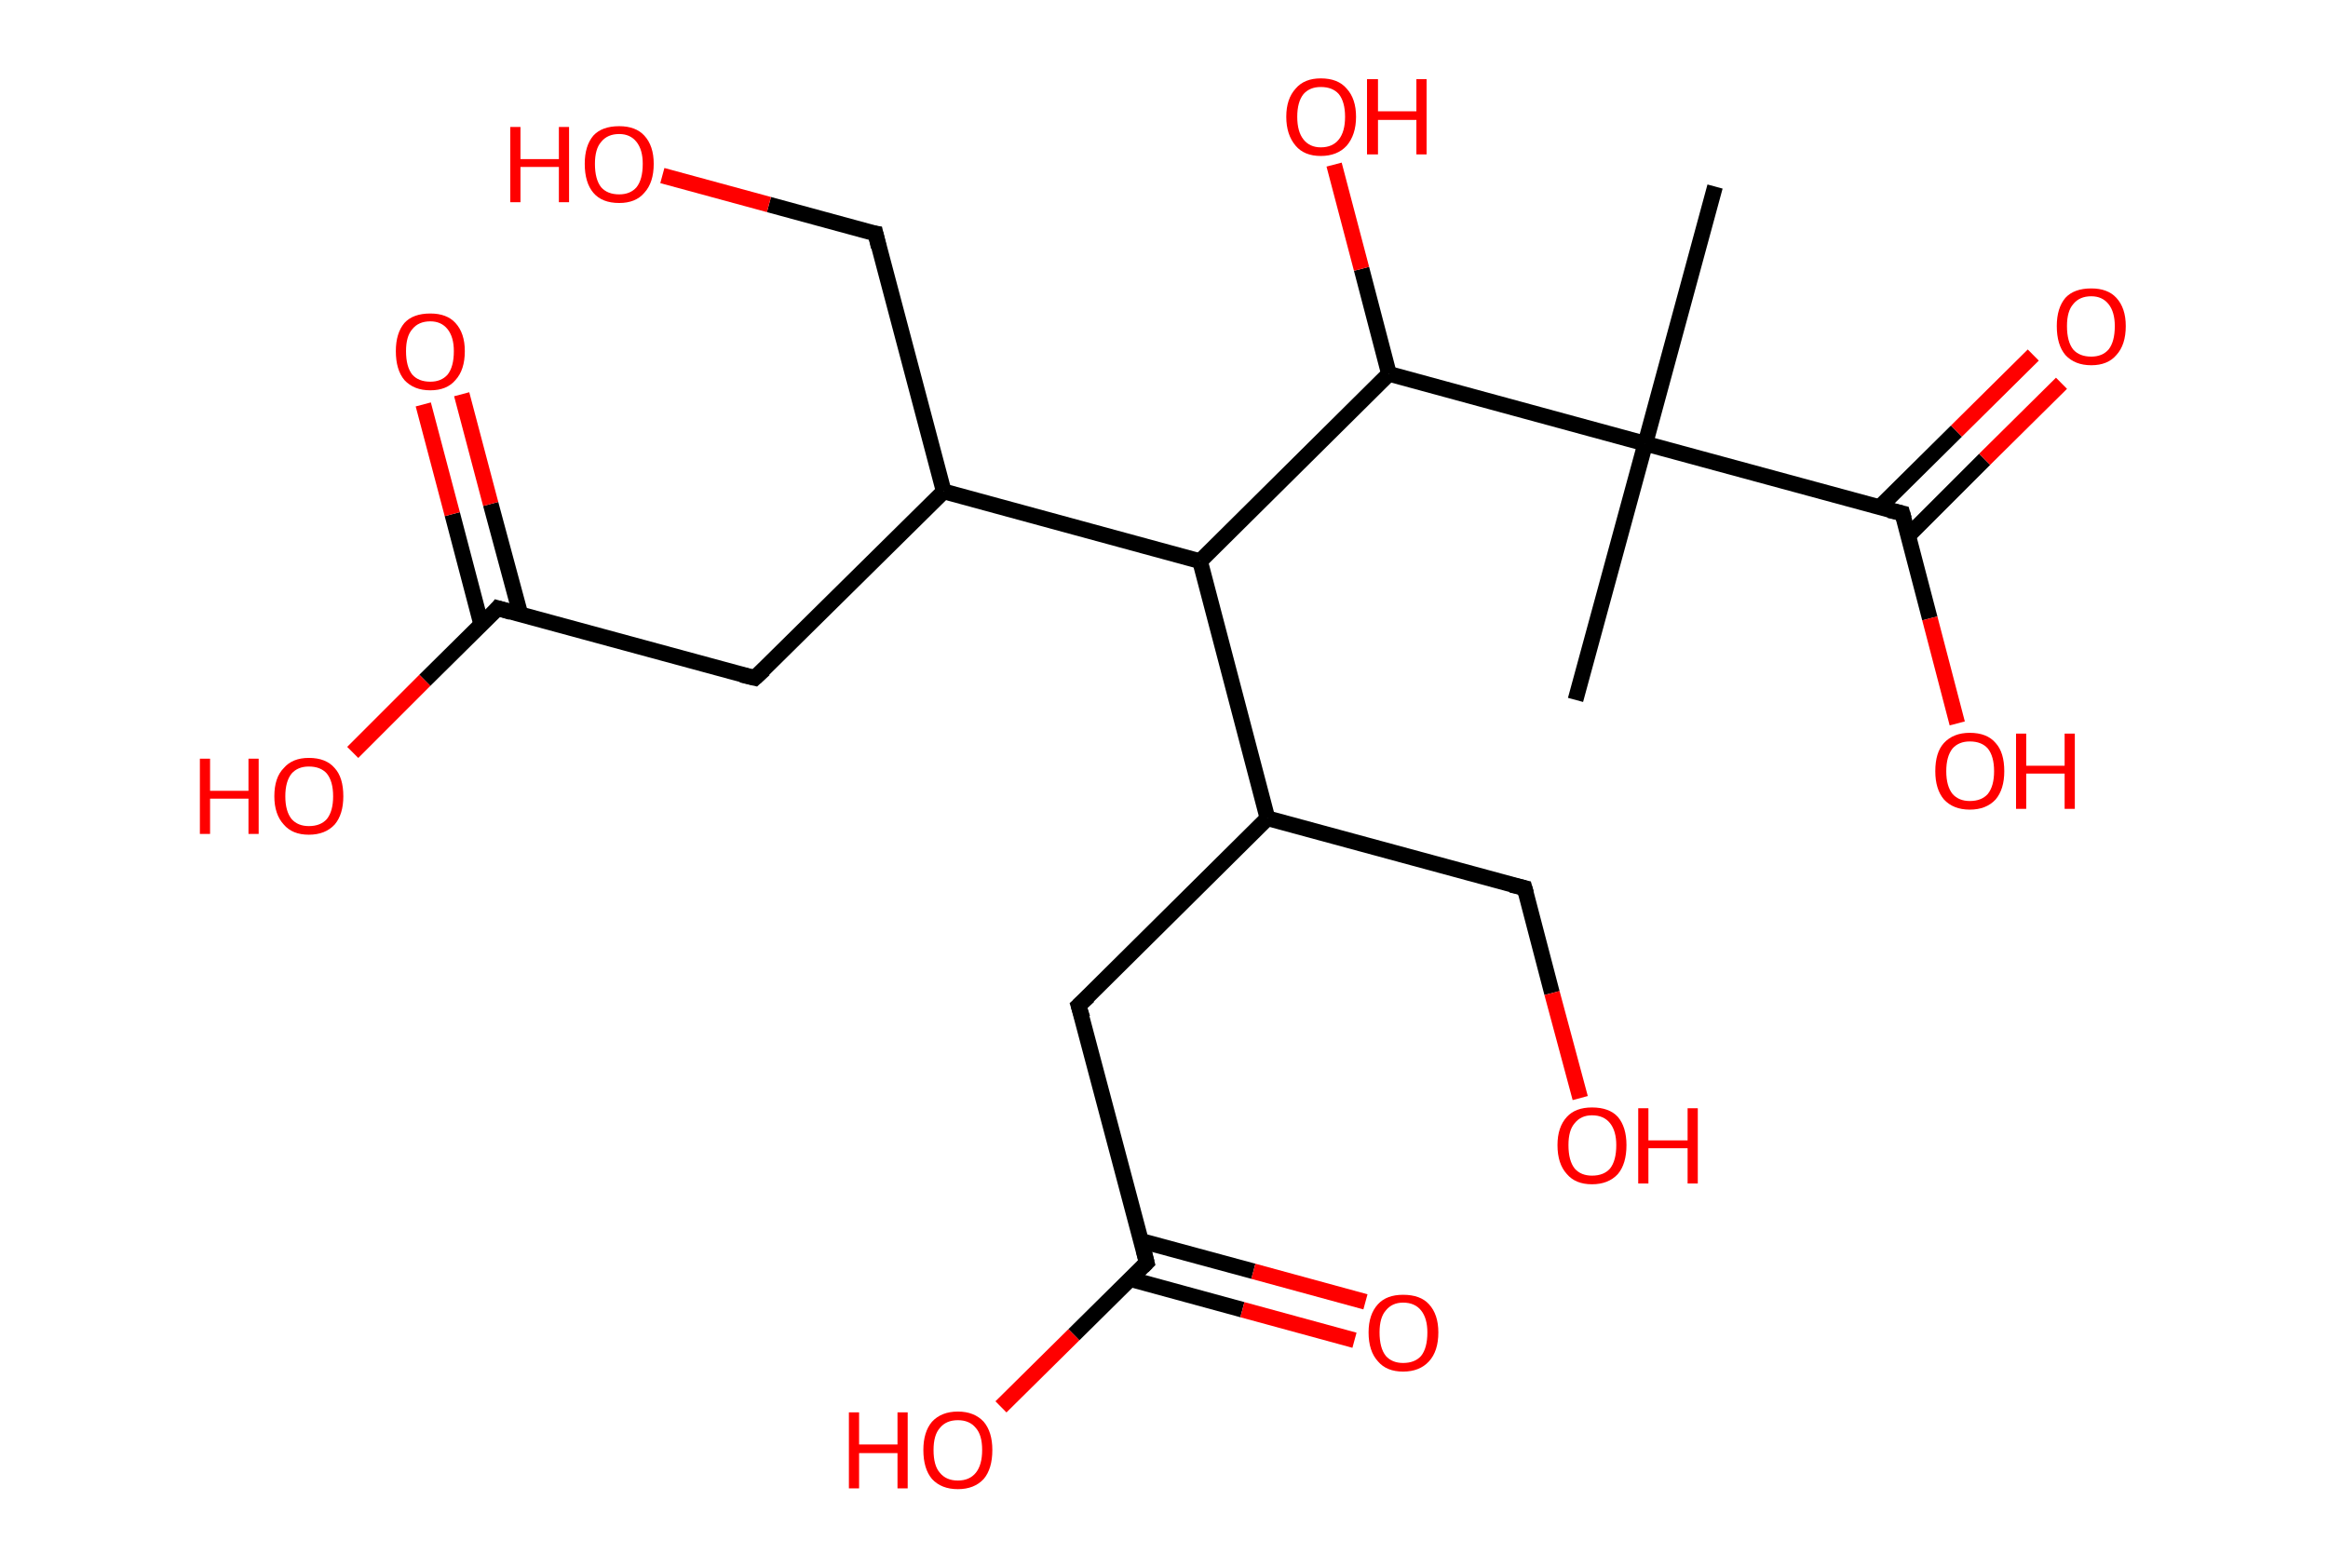 <?xml version='1.0' encoding='ASCII' standalone='yes'?>
<svg xmlns="http://www.w3.org/2000/svg" xmlns:rdkit="http://www.rdkit.org/xml" xmlns:xlink="http://www.w3.org/1999/xlink" version="1.1" baseProfile="full" xml:space="preserve" width="297px" height="200px" viewBox="0 0 297 200">
<!-- END OF HEADER -->
<rect style="opacity:1.0;fill:#FFFFFF;stroke:none" width="297.0" height="200.0" x="0.0" y="0.0"> </rect>
<path class="bond-0 atom-0 atom-1" d="M 218.8,23.8 L 209.9,56.6" style="fill:none;fill-rule:evenodd;stroke:#000000;stroke-width:2.0px;stroke-linecap:butt;stroke-linejoin:miter;stroke-opacity:1"/>
<path class="bond-1 atom-1 atom-2" d="M 209.9,56.6 L 201.0,89.3" style="fill:none;fill-rule:evenodd;stroke:#000000;stroke-width:2.0px;stroke-linecap:butt;stroke-linejoin:miter;stroke-opacity:1"/>
<path class="bond-2 atom-1 atom-3" d="M 209.9,56.6 L 242.7,65.5" style="fill:none;fill-rule:evenodd;stroke:#000000;stroke-width:2.0px;stroke-linecap:butt;stroke-linejoin:miter;stroke-opacity:1"/>
<path class="bond-3 atom-3 atom-4" d="M 243.4,68.4 L 253.2,58.6" style="fill:none;fill-rule:evenodd;stroke:#000000;stroke-width:2.0px;stroke-linecap:butt;stroke-linejoin:miter;stroke-opacity:1"/>
<path class="bond-3 atom-3 atom-4" d="M 253.2,58.6 L 263.0,48.9" style="fill:none;fill-rule:evenodd;stroke:#FF0000;stroke-width:2.0px;stroke-linecap:butt;stroke-linejoin:miter;stroke-opacity:1"/>
<path class="bond-3 atom-3 atom-4" d="M 239.8,64.7 L 249.6,55.0" style="fill:none;fill-rule:evenodd;stroke:#000000;stroke-width:2.0px;stroke-linecap:butt;stroke-linejoin:miter;stroke-opacity:1"/>
<path class="bond-3 atom-3 atom-4" d="M 249.6,55.0 L 259.4,45.3" style="fill:none;fill-rule:evenodd;stroke:#FF0000;stroke-width:2.0px;stroke-linecap:butt;stroke-linejoin:miter;stroke-opacity:1"/>
<path class="bond-4 atom-3 atom-5" d="M 242.7,65.5 L 246.2,78.9" style="fill:none;fill-rule:evenodd;stroke:#000000;stroke-width:2.0px;stroke-linecap:butt;stroke-linejoin:miter;stroke-opacity:1"/>
<path class="bond-4 atom-3 atom-5" d="M 246.2,78.9 L 249.7,92.3" style="fill:none;fill-rule:evenodd;stroke:#FF0000;stroke-width:2.0px;stroke-linecap:butt;stroke-linejoin:miter;stroke-opacity:1"/>
<path class="bond-5 atom-1 atom-6" d="M 209.9,56.6 L 177.2,47.7" style="fill:none;fill-rule:evenodd;stroke:#000000;stroke-width:2.0px;stroke-linecap:butt;stroke-linejoin:miter;stroke-opacity:1"/>
<path class="bond-6 atom-6 atom-7" d="M 177.2,47.7 L 173.7,34.3" style="fill:none;fill-rule:evenodd;stroke:#000000;stroke-width:2.0px;stroke-linecap:butt;stroke-linejoin:miter;stroke-opacity:1"/>
<path class="bond-6 atom-6 atom-7" d="M 173.7,34.3 L 170.2,21.0" style="fill:none;fill-rule:evenodd;stroke:#FF0000;stroke-width:2.0px;stroke-linecap:butt;stroke-linejoin:miter;stroke-opacity:1"/>
<path class="bond-7 atom-6 atom-8" d="M 177.2,47.7 L 153.1,71.6" style="fill:none;fill-rule:evenodd;stroke:#000000;stroke-width:2.0px;stroke-linecap:butt;stroke-linejoin:miter;stroke-opacity:1"/>
<path class="bond-8 atom-8 atom-9" d="M 153.1,71.6 L 120.4,62.7" style="fill:none;fill-rule:evenodd;stroke:#000000;stroke-width:2.0px;stroke-linecap:butt;stroke-linejoin:miter;stroke-opacity:1"/>
<path class="bond-9 atom-9 atom-10" d="M 120.4,62.7 L 111.7,29.8" style="fill:none;fill-rule:evenodd;stroke:#000000;stroke-width:2.0px;stroke-linecap:butt;stroke-linejoin:miter;stroke-opacity:1"/>
<path class="bond-10 atom-10 atom-11" d="M 111.7,29.8 L 98.1,26.1" style="fill:none;fill-rule:evenodd;stroke:#000000;stroke-width:2.0px;stroke-linecap:butt;stroke-linejoin:miter;stroke-opacity:1"/>
<path class="bond-10 atom-10 atom-11" d="M 98.1,26.1 L 84.5,22.4" style="fill:none;fill-rule:evenodd;stroke:#FF0000;stroke-width:2.0px;stroke-linecap:butt;stroke-linejoin:miter;stroke-opacity:1"/>
<path class="bond-11 atom-9 atom-12" d="M 120.4,62.7 L 96.3,86.5" style="fill:none;fill-rule:evenodd;stroke:#000000;stroke-width:2.0px;stroke-linecap:butt;stroke-linejoin:miter;stroke-opacity:1"/>
<path class="bond-12 atom-12 atom-13" d="M 96.3,86.5 L 63.5,77.6" style="fill:none;fill-rule:evenodd;stroke:#000000;stroke-width:2.0px;stroke-linecap:butt;stroke-linejoin:miter;stroke-opacity:1"/>
<path class="bond-13 atom-13 atom-14" d="M 66.4,78.4 L 62.6,64.3" style="fill:none;fill-rule:evenodd;stroke:#000000;stroke-width:2.0px;stroke-linecap:butt;stroke-linejoin:miter;stroke-opacity:1"/>
<path class="bond-13 atom-13 atom-14" d="M 62.6,64.3 L 58.9,50.3" style="fill:none;fill-rule:evenodd;stroke:#FF0000;stroke-width:2.0px;stroke-linecap:butt;stroke-linejoin:miter;stroke-opacity:1"/>
<path class="bond-13 atom-13 atom-14" d="M 61.4,79.7 L 57.7,65.6" style="fill:none;fill-rule:evenodd;stroke:#000000;stroke-width:2.0px;stroke-linecap:butt;stroke-linejoin:miter;stroke-opacity:1"/>
<path class="bond-13 atom-13 atom-14" d="M 57.7,65.6 L 54.0,51.6" style="fill:none;fill-rule:evenodd;stroke:#FF0000;stroke-width:2.0px;stroke-linecap:butt;stroke-linejoin:miter;stroke-opacity:1"/>
<path class="bond-14 atom-13 atom-15" d="M 63.5,77.6 L 54.2,86.8" style="fill:none;fill-rule:evenodd;stroke:#000000;stroke-width:2.0px;stroke-linecap:butt;stroke-linejoin:miter;stroke-opacity:1"/>
<path class="bond-14 atom-13 atom-15" d="M 54.2,86.8 L 45.0,96.0" style="fill:none;fill-rule:evenodd;stroke:#FF0000;stroke-width:2.0px;stroke-linecap:butt;stroke-linejoin:miter;stroke-opacity:1"/>
<path class="bond-15 atom-8 atom-16" d="M 153.1,71.6 L 161.7,104.4" style="fill:none;fill-rule:evenodd;stroke:#000000;stroke-width:2.0px;stroke-linecap:butt;stroke-linejoin:miter;stroke-opacity:1"/>
<path class="bond-16 atom-16 atom-17" d="M 161.7,104.4 L 194.5,113.3" style="fill:none;fill-rule:evenodd;stroke:#000000;stroke-width:2.0px;stroke-linecap:butt;stroke-linejoin:miter;stroke-opacity:1"/>
<path class="bond-17 atom-17 atom-18" d="M 194.5,113.3 L 198.0,126.7" style="fill:none;fill-rule:evenodd;stroke:#000000;stroke-width:2.0px;stroke-linecap:butt;stroke-linejoin:miter;stroke-opacity:1"/>
<path class="bond-17 atom-17 atom-18" d="M 198.0,126.7 L 201.6,140.1" style="fill:none;fill-rule:evenodd;stroke:#FF0000;stroke-width:2.0px;stroke-linecap:butt;stroke-linejoin:miter;stroke-opacity:1"/>
<path class="bond-18 atom-16 atom-19" d="M 161.7,104.4 L 137.6,128.3" style="fill:none;fill-rule:evenodd;stroke:#000000;stroke-width:2.0px;stroke-linecap:butt;stroke-linejoin:miter;stroke-opacity:1"/>
<path class="bond-19 atom-19 atom-20" d="M 137.6,128.3 L 146.3,161.1" style="fill:none;fill-rule:evenodd;stroke:#000000;stroke-width:2.0px;stroke-linecap:butt;stroke-linejoin:miter;stroke-opacity:1"/>
<path class="bond-20 atom-20 atom-21" d="M 144.2,163.2 L 158.5,167.1" style="fill:none;fill-rule:evenodd;stroke:#000000;stroke-width:2.0px;stroke-linecap:butt;stroke-linejoin:miter;stroke-opacity:1"/>
<path class="bond-20 atom-20 atom-21" d="M 158.5,167.1 L 172.8,171.0" style="fill:none;fill-rule:evenodd;stroke:#FF0000;stroke-width:2.0px;stroke-linecap:butt;stroke-linejoin:miter;stroke-opacity:1"/>
<path class="bond-20 atom-20 atom-21" d="M 145.5,158.3 L 159.9,162.2" style="fill:none;fill-rule:evenodd;stroke:#000000;stroke-width:2.0px;stroke-linecap:butt;stroke-linejoin:miter;stroke-opacity:1"/>
<path class="bond-20 atom-20 atom-21" d="M 159.9,162.2 L 174.2,166.1" style="fill:none;fill-rule:evenodd;stroke:#FF0000;stroke-width:2.0px;stroke-linecap:butt;stroke-linejoin:miter;stroke-opacity:1"/>
<path class="bond-21 atom-20 atom-22" d="M 146.3,161.1 L 137.0,170.3" style="fill:none;fill-rule:evenodd;stroke:#000000;stroke-width:2.0px;stroke-linecap:butt;stroke-linejoin:miter;stroke-opacity:1"/>
<path class="bond-21 atom-20 atom-22" d="M 137.0,170.3 L 127.7,179.5" style="fill:none;fill-rule:evenodd;stroke:#FF0000;stroke-width:2.0px;stroke-linecap:butt;stroke-linejoin:miter;stroke-opacity:1"/>
<path d="M 241.0,65.1 L 242.7,65.5 L 242.9,66.2" style="fill:none;stroke:#000000;stroke-width:2.0px;stroke-linecap:butt;stroke-linejoin:miter;stroke-opacity:1;"/>
<path d="M 112.1,31.5 L 111.7,29.8 L 111.0,29.7" style="fill:none;stroke:#000000;stroke-width:2.0px;stroke-linecap:butt;stroke-linejoin:miter;stroke-opacity:1;"/>
<path d="M 97.5,85.4 L 96.3,86.5 L 94.6,86.1" style="fill:none;stroke:#000000;stroke-width:2.0px;stroke-linecap:butt;stroke-linejoin:miter;stroke-opacity:1;"/>
<path d="M 65.2,78.1 L 63.5,77.6 L 63.1,78.1" style="fill:none;stroke:#000000;stroke-width:2.0px;stroke-linecap:butt;stroke-linejoin:miter;stroke-opacity:1;"/>
<path d="M 192.8,112.9 L 194.5,113.3 L 194.7,114.0" style="fill:none;stroke:#000000;stroke-width:2.0px;stroke-linecap:butt;stroke-linejoin:miter;stroke-opacity:1;"/>
<path d="M 138.9,127.1 L 137.6,128.3 L 138.1,129.9" style="fill:none;stroke:#000000;stroke-width:2.0px;stroke-linecap:butt;stroke-linejoin:miter;stroke-opacity:1;"/>
<path d="M 145.9,159.5 L 146.3,161.1 L 145.8,161.6" style="fill:none;stroke:#000000;stroke-width:2.0px;stroke-linecap:butt;stroke-linejoin:miter;stroke-opacity:1;"/>
<path class="atom-4" d="M 262.4 41.6 Q 262.4 39.3, 263.5 38.0 Q 264.6 36.8, 266.8 36.8 Q 268.9 36.8, 270.0 38.0 Q 271.2 39.3, 271.2 41.6 Q 271.2 44.0, 270.0 45.3 Q 268.9 46.6, 266.8 46.6 Q 264.7 46.6, 263.5 45.3 Q 262.4 44.0, 262.4 41.6 M 266.8 45.5 Q 268.2 45.5, 269.0 44.6 Q 269.8 43.6, 269.8 41.6 Q 269.8 39.8, 269.0 38.8 Q 268.2 37.8, 266.8 37.8 Q 265.3 37.8, 264.5 38.8 Q 263.7 39.7, 263.7 41.6 Q 263.7 43.6, 264.5 44.6 Q 265.3 45.5, 266.8 45.5 " fill="#FF0000"/>
<path class="atom-5" d="M 246.9 98.4 Q 246.9 96.0, 248.0 94.8 Q 249.2 93.5, 251.3 93.5 Q 253.5 93.5, 254.6 94.8 Q 255.7 96.0, 255.7 98.4 Q 255.7 100.7, 254.6 102.0 Q 253.4 103.3, 251.3 103.3 Q 249.2 103.3, 248.0 102.0 Q 246.9 100.7, 246.9 98.4 M 251.3 102.2 Q 252.8 102.2, 253.6 101.3 Q 254.4 100.3, 254.4 98.4 Q 254.4 96.5, 253.6 95.5 Q 252.8 94.6, 251.3 94.6 Q 249.9 94.6, 249.1 95.5 Q 248.3 96.5, 248.3 98.4 Q 248.3 100.3, 249.1 101.3 Q 249.9 102.2, 251.3 102.2 " fill="#FF0000"/>
<path class="atom-5" d="M 257.2 93.6 L 258.5 93.6 L 258.5 97.7 L 263.4 97.7 L 263.4 93.6 L 264.7 93.6 L 264.7 103.2 L 263.4 103.2 L 263.4 98.7 L 258.5 98.7 L 258.5 103.2 L 257.2 103.2 L 257.2 93.6 " fill="#FF0000"/>
<path class="atom-7" d="M 164.1 14.9 Q 164.1 12.6, 165.3 11.3 Q 166.4 10.0, 168.5 10.0 Q 170.7 10.0, 171.8 11.3 Q 173.0 12.6, 173.0 14.9 Q 173.0 17.2, 171.8 18.6 Q 170.6 19.9, 168.5 19.9 Q 166.4 19.9, 165.3 18.6 Q 164.1 17.2, 164.1 14.9 M 168.5 18.8 Q 170.0 18.8, 170.8 17.8 Q 171.6 16.8, 171.6 14.9 Q 171.6 13.0, 170.8 12.0 Q 170.0 11.1, 168.5 11.1 Q 167.1 11.1, 166.3 12.0 Q 165.5 13.0, 165.5 14.9 Q 165.5 16.8, 166.3 17.8 Q 167.1 18.8, 168.5 18.8 " fill="#FF0000"/>
<path class="atom-7" d="M 174.4 10.1 L 175.8 10.1 L 175.8 14.2 L 180.7 14.2 L 180.7 10.1 L 182.0 10.1 L 182.0 19.7 L 180.7 19.7 L 180.7 15.3 L 175.8 15.3 L 175.8 19.7 L 174.4 19.7 L 174.4 10.1 " fill="#FF0000"/>
<path class="atom-11" d="M 65.1 16.2 L 66.4 16.2 L 66.4 20.3 L 71.3 20.3 L 71.3 16.2 L 72.6 16.2 L 72.6 25.8 L 71.3 25.8 L 71.3 21.3 L 66.4 21.3 L 66.4 25.8 L 65.1 25.8 L 65.1 16.2 " fill="#FF0000"/>
<path class="atom-11" d="M 74.6 20.9 Q 74.6 18.6, 75.7 17.3 Q 76.8 16.1, 79.0 16.1 Q 81.1 16.1, 82.2 17.3 Q 83.4 18.6, 83.4 20.9 Q 83.4 23.3, 82.2 24.6 Q 81.1 25.9, 79.0 25.9 Q 76.8 25.9, 75.7 24.6 Q 74.6 23.3, 74.6 20.9 M 79.0 24.8 Q 80.4 24.8, 81.2 23.9 Q 82.0 22.9, 82.0 20.9 Q 82.0 19.1, 81.2 18.1 Q 80.4 17.1, 79.0 17.1 Q 77.5 17.1, 76.7 18.1 Q 75.9 19.0, 75.9 20.9 Q 75.9 22.9, 76.7 23.9 Q 77.5 24.8, 79.0 24.8 " fill="#FF0000"/>
<path class="atom-14" d="M 50.5 44.8 Q 50.5 42.5, 51.6 41.2 Q 52.7 40.0, 54.9 40.0 Q 57.0 40.0, 58.1 41.2 Q 59.3 42.5, 59.3 44.8 Q 59.3 47.2, 58.1 48.5 Q 57.0 49.8, 54.9 49.8 Q 52.8 49.8, 51.6 48.5 Q 50.5 47.2, 50.5 44.8 M 54.9 48.7 Q 56.3 48.7, 57.1 47.8 Q 57.9 46.8, 57.9 44.8 Q 57.9 43.0, 57.1 42.0 Q 56.3 41.0, 54.9 41.0 Q 53.4 41.0, 52.6 42.0 Q 51.8 42.9, 51.8 44.8 Q 51.8 46.8, 52.6 47.8 Q 53.4 48.7, 54.9 48.7 " fill="#FF0000"/>
<path class="atom-15" d="M 25.5 96.8 L 26.8 96.8 L 26.8 100.9 L 31.7 100.9 L 31.7 96.8 L 33.0 96.8 L 33.0 106.4 L 31.7 106.4 L 31.7 101.9 L 26.8 101.9 L 26.8 106.4 L 25.5 106.4 L 25.5 96.8 " fill="#FF0000"/>
<path class="atom-15" d="M 35.0 101.6 Q 35.0 99.2, 36.2 98.0 Q 37.3 96.7, 39.4 96.7 Q 41.6 96.7, 42.7 98.0 Q 43.8 99.2, 43.8 101.6 Q 43.8 103.9, 42.7 105.2 Q 41.5 106.5, 39.4 106.5 Q 37.3 106.5, 36.2 105.2 Q 35.0 103.9, 35.0 101.6 M 39.4 105.4 Q 40.9 105.4, 41.7 104.5 Q 42.5 103.5, 42.5 101.6 Q 42.5 99.7, 41.7 98.7 Q 40.9 97.8, 39.4 97.8 Q 38.0 97.8, 37.2 98.7 Q 36.4 99.7, 36.4 101.6 Q 36.4 103.5, 37.2 104.5 Q 38.0 105.4, 39.4 105.4 " fill="#FF0000"/>
<path class="atom-18" d="M 198.7 146.1 Q 198.7 143.8, 199.9 142.5 Q 201.0 141.3, 203.1 141.3 Q 205.3 141.3, 206.4 142.5 Q 207.5 143.8, 207.5 146.1 Q 207.5 148.5, 206.4 149.8 Q 205.2 151.1, 203.1 151.1 Q 201.0 151.1, 199.9 149.8 Q 198.7 148.5, 198.7 146.1 M 203.1 150.0 Q 204.6 150.0, 205.4 149.1 Q 206.2 148.1, 206.2 146.1 Q 206.2 144.3, 205.4 143.3 Q 204.6 142.3, 203.1 142.3 Q 201.7 142.3, 200.9 143.3 Q 200.1 144.2, 200.1 146.1 Q 200.1 148.1, 200.9 149.1 Q 201.7 150.0, 203.1 150.0 " fill="#FF0000"/>
<path class="atom-18" d="M 209.0 141.4 L 210.3 141.4 L 210.3 145.5 L 215.3 145.5 L 215.3 141.4 L 216.6 141.4 L 216.6 151.0 L 215.3 151.0 L 215.3 146.5 L 210.3 146.5 L 210.3 151.0 L 209.0 151.0 L 209.0 141.4 " fill="#FF0000"/>
<path class="atom-21" d="M 174.6 170.0 Q 174.6 167.7, 175.8 166.4 Q 176.9 165.2, 179.0 165.2 Q 181.2 165.2, 182.3 166.4 Q 183.5 167.7, 183.5 170.0 Q 183.5 172.4, 182.3 173.7 Q 181.1 175.0, 179.0 175.0 Q 176.9 175.0, 175.8 173.7 Q 174.6 172.4, 174.6 170.0 M 179.0 173.9 Q 180.5 173.9, 181.3 173.0 Q 182.1 172.0, 182.1 170.0 Q 182.1 168.2, 181.3 167.2 Q 180.5 166.2, 179.0 166.2 Q 177.6 166.2, 176.8 167.2 Q 176.0 168.1, 176.0 170.0 Q 176.0 172.0, 176.8 173.0 Q 177.6 173.9, 179.0 173.9 " fill="#FF0000"/>
<path class="atom-22" d="M 108.3 180.2 L 109.6 180.2 L 109.6 184.3 L 114.5 184.3 L 114.5 180.2 L 115.8 180.2 L 115.8 189.9 L 114.5 189.9 L 114.5 185.4 L 109.6 185.4 L 109.6 189.9 L 108.3 189.9 L 108.3 180.2 " fill="#FF0000"/>
<path class="atom-22" d="M 117.8 185.0 Q 117.8 182.7, 118.9 181.4 Q 120.1 180.1, 122.2 180.1 Q 124.3 180.1, 125.5 181.4 Q 126.6 182.7, 126.6 185.0 Q 126.6 187.4, 125.5 188.7 Q 124.3 190.0, 122.2 190.0 Q 120.1 190.0, 118.9 188.7 Q 117.8 187.4, 117.8 185.0 M 122.2 188.9 Q 123.7 188.9, 124.5 187.9 Q 125.3 186.9, 125.3 185.0 Q 125.3 183.1, 124.5 182.2 Q 123.7 181.2, 122.2 181.2 Q 120.7 181.2, 119.9 182.2 Q 119.1 183.1, 119.1 185.0 Q 119.1 187.0, 119.9 187.9 Q 120.7 188.9, 122.2 188.9 " fill="#FF0000"/>
</svg>
